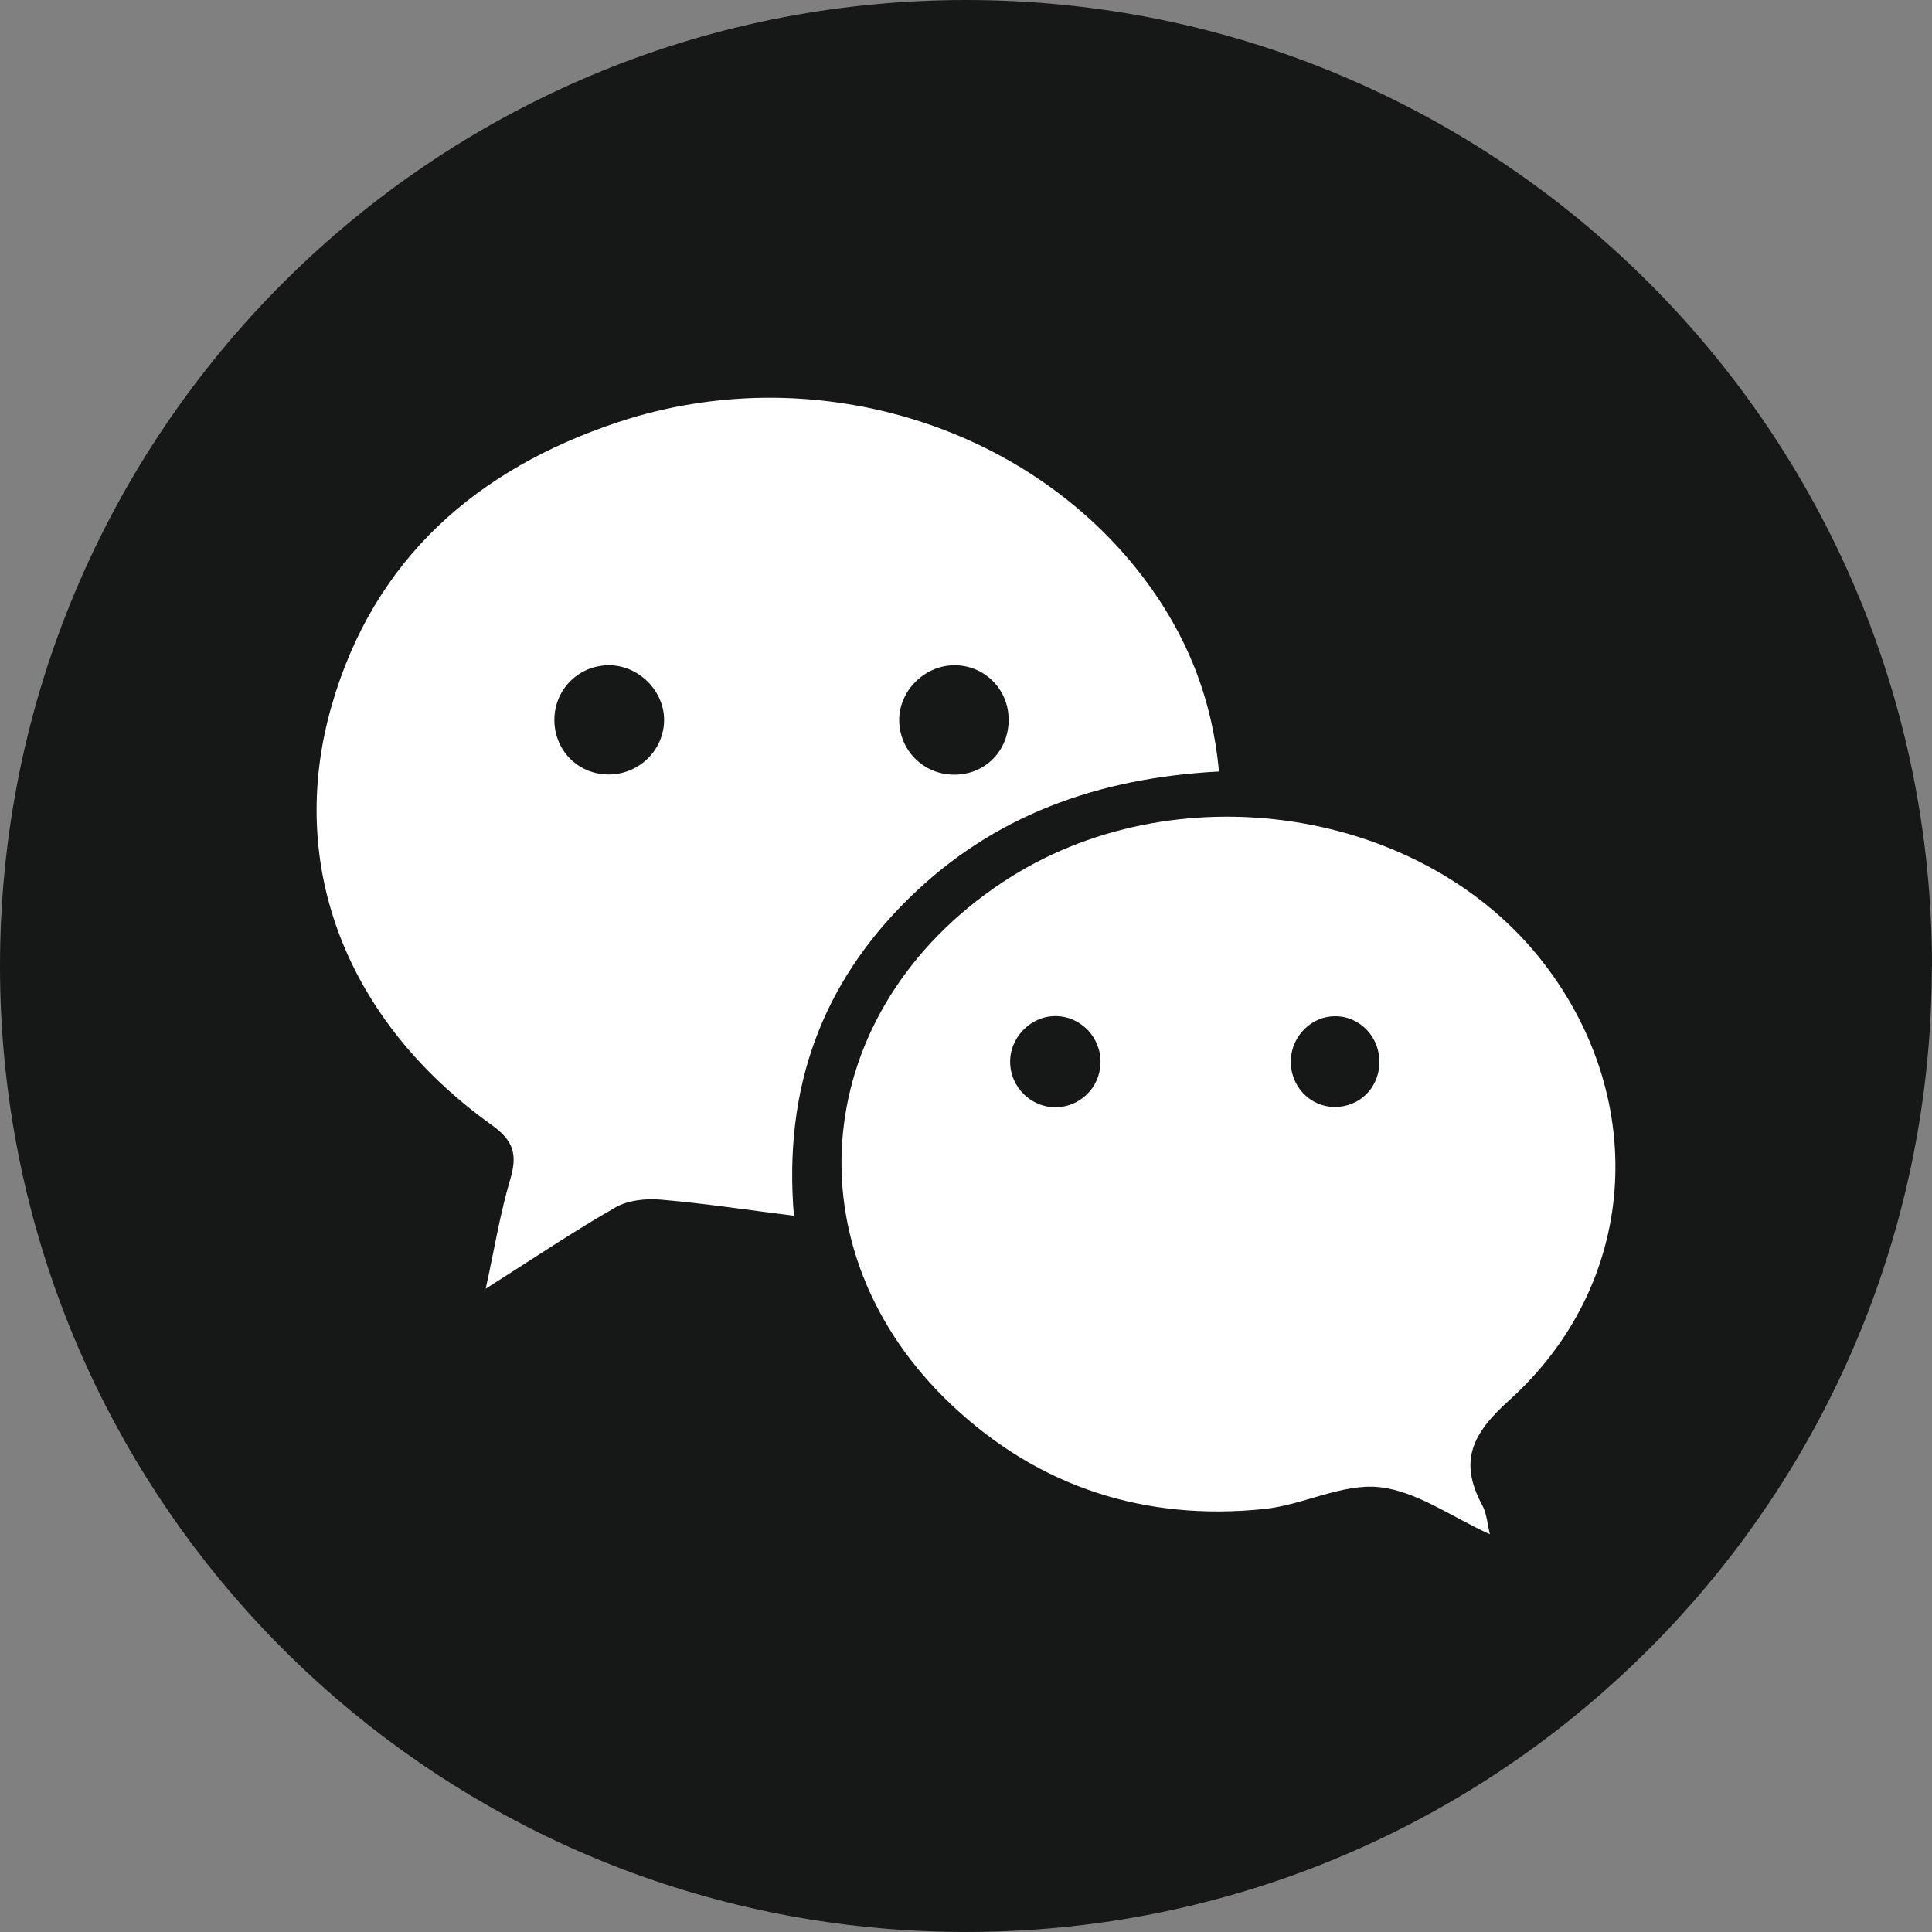 <svg width="68" height="68" viewBox="0 0 68 68" fill="none" xmlns="http://www.w3.org/2000/svg">
<rect x="0" y="0" width="68" height="68" fill="#808080" stroke="none"/>
<path d="M67.995 34.001C67.995 51.173 55.267 65.37 38.731 67.674C37.185 67.888 35.603 68 33.998 68C32.144 68 30.324 67.852 28.552 67.566C12.364 64.96 0 50.923 0 34.001C0 15.223 15.223 0 34 0C52.777 0 68 15.223 68 34.001H67.995Z" fill="#161817"/>
<path d="M42.903 27.154C38.66 27.379 34.97 28.684 31.974 31.634C28.947 34.613 27.565 38.264 27.943 42.791C26.284 42.582 24.773 42.353 23.254 42.223C22.729 42.178 22.107 42.242 21.662 42.496C20.187 43.341 18.773 44.295 17.096 45.358C17.404 43.947 17.603 42.71 17.955 41.521C18.215 40.647 18.095 40.161 17.301 39.592C12.207 35.942 10.06 30.48 11.667 24.857C13.153 19.655 16.804 16.5 21.765 14.855C28.536 12.611 36.146 14.9 40.263 20.356C41.75 22.326 42.662 24.538 42.903 27.154ZM23.373 25.402C23.412 24.373 22.534 23.447 21.491 23.416C20.423 23.384 19.544 24.212 19.513 25.28C19.482 26.362 20.297 27.23 21.373 27.258C22.439 27.285 23.334 26.456 23.373 25.402ZM33.563 23.415C32.516 23.434 31.631 24.339 31.649 25.372C31.669 26.442 32.536 27.279 33.613 27.266C34.693 27.253 35.511 26.407 35.501 25.314C35.492 24.241 34.628 23.395 33.563 23.415Z" fill="white"/>
<path d="M52.438 54C51.094 53.393 49.861 52.482 48.549 52.343C47.242 52.204 45.867 52.97 44.5 53.111C40.334 53.544 36.601 52.366 33.524 49.478C27.671 43.984 28.507 35.56 35.279 31.058C41.297 27.057 50.124 28.391 54.367 33.943C58.07 38.787 57.635 45.218 53.115 49.288C51.806 50.466 51.336 51.435 52.175 52.988C52.33 53.275 52.348 53.638 52.438 54ZM37.142 38.972C37.998 38.973 38.702 38.294 38.734 37.436C38.768 36.528 38.049 35.767 37.153 35.763C36.266 35.759 35.523 36.531 35.554 37.425C35.583 38.28 36.293 38.971 37.142 38.972ZM47.002 35.767C46.172 35.761 45.467 36.45 45.433 37.301C45.397 38.212 46.094 38.959 46.982 38.961C47.84 38.964 48.519 38.305 48.55 37.438C48.583 36.526 47.886 35.773 47.002 35.767Z" fill="white"/>
</svg>
